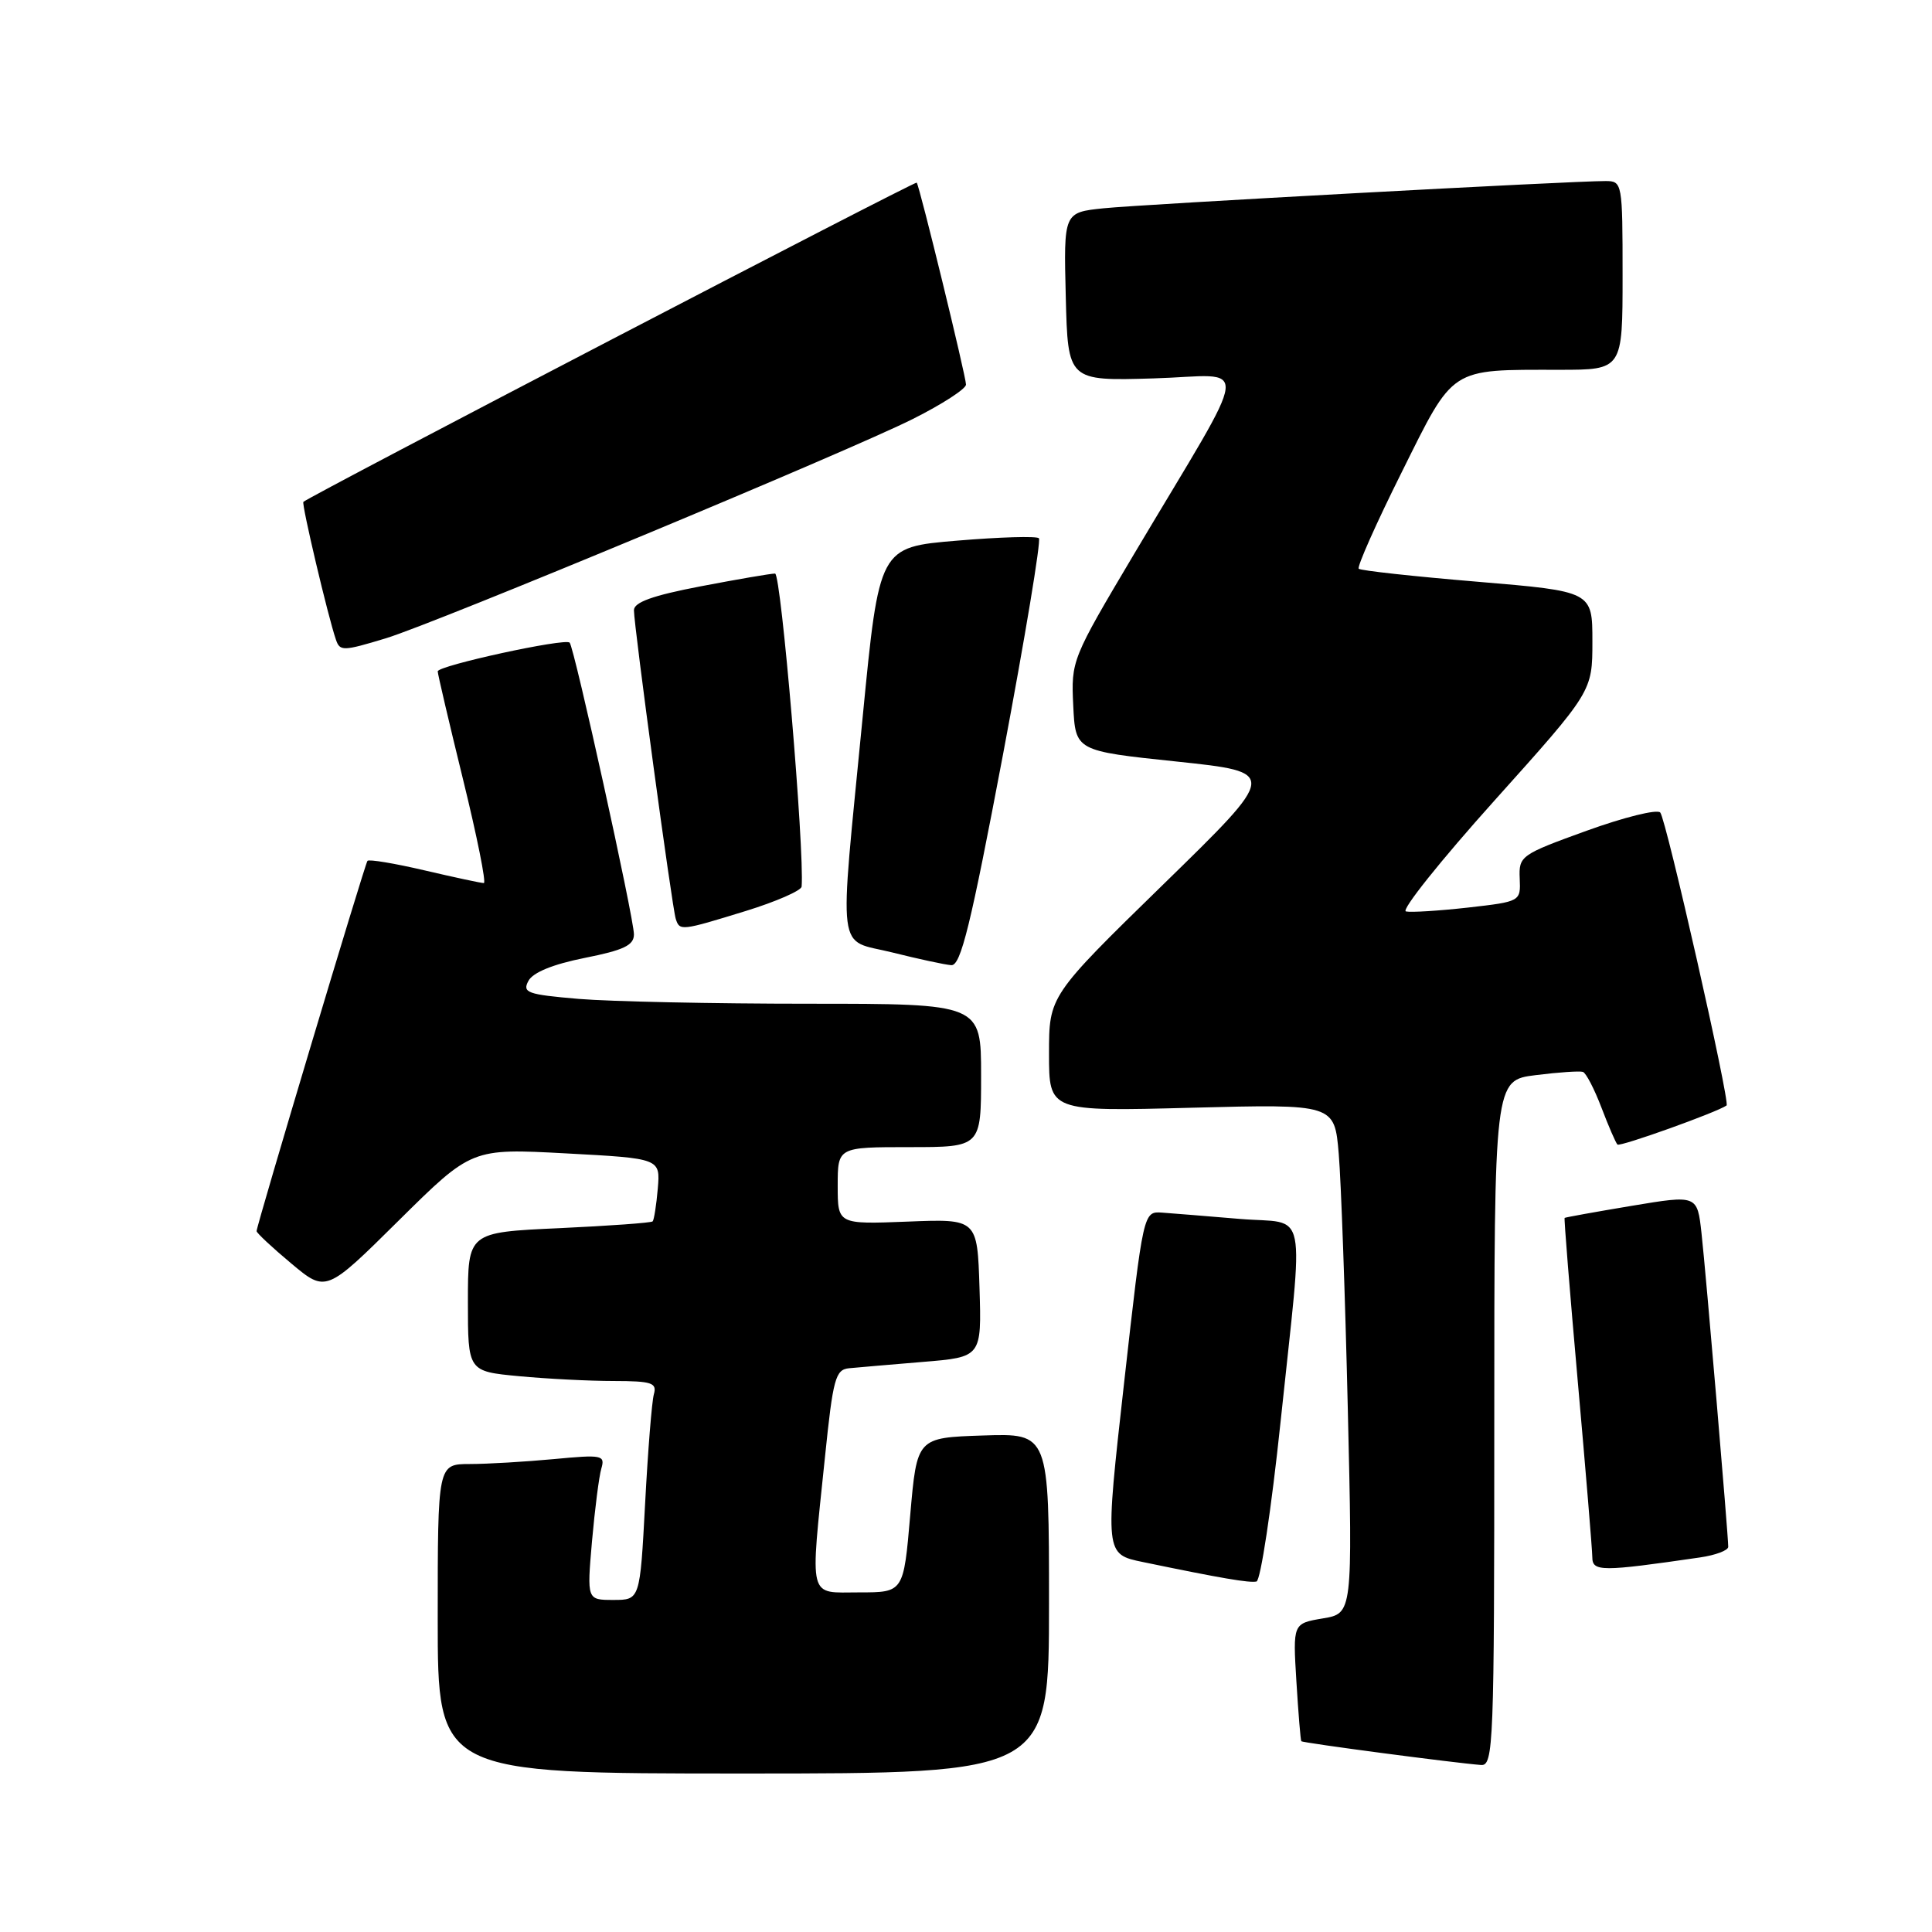<?xml version="1.0" encoding="UTF-8" standalone="no"?>
<!DOCTYPE svg PUBLIC "-//W3C//DTD SVG 1.1//EN" "http://www.w3.org/Graphics/SVG/1.1/DTD/svg11.dtd" >
<svg xmlns="http://www.w3.org/2000/svg" xmlns:xlink="http://www.w3.org/1999/xlink" version="1.1" viewBox="0 0 256 256">
 <g >
 <path fill="currentColor"
d=" M 139.00 212.46 C 139.00 189.92 139.00 189.92 130.25 190.21 C 121.50 190.50 121.50 190.50 120.61 200.75 C 119.73 211.00 119.73 211.00 113.86 211.00 C 107.00 211.00 107.33 212.29 109.32 193.00 C 110.38 182.68 110.70 181.48 112.50 181.30 C 113.60 181.19 118.00 180.82 122.29 180.46 C 130.07 179.82 130.07 179.82 129.79 170.66 C 129.50 161.50 129.50 161.50 120.25 161.87 C 111.00 162.23 111.00 162.23 111.00 157.12 C 111.00 152.00 111.00 152.00 120.50 152.00 C 130.00 152.00 130.00 152.00 130.00 142.50 C 130.00 133.00 130.00 133.00 107.15 133.00 C 94.58 133.00 80.88 132.71 76.69 132.36 C 69.86 131.78 69.18 131.53 70.02 129.97 C 70.62 128.85 73.27 127.77 77.47 126.93 C 82.65 125.90 84.00 125.26 84.00 123.81 C 84.00 121.66 76.09 85.76 75.48 85.15 C 74.86 84.53 58.00 88.20 58.00 88.96 C 58.00 89.31 59.51 95.76 61.36 103.30 C 63.21 110.83 64.45 117.01 64.11 117.01 C 63.78 117.02 60.24 116.26 56.26 115.33 C 52.28 114.40 48.87 113.83 48.69 114.07 C 48.33 114.53 34.00 162.38 34.00 163.13 C 34.00 163.37 36.07 165.31 38.60 167.42 C 43.20 171.27 43.20 171.27 52.85 161.71 C 62.50 152.16 62.50 152.16 75.00 152.83 C 87.50 153.50 87.50 153.50 87.16 157.50 C 86.97 159.70 86.66 161.65 86.48 161.84 C 86.30 162.03 80.72 162.43 74.08 162.74 C 62.00 163.29 62.00 163.29 62.00 172.50 C 62.00 181.71 62.00 181.71 68.75 182.35 C 72.46 182.70 78.12 182.99 81.32 182.99 C 86.38 183.00 87.07 183.23 86.64 184.75 C 86.37 185.71 85.85 192.24 85.48 199.25 C 84.80 212.00 84.80 212.00 81.28 212.00 C 77.77 212.00 77.77 212.00 78.44 204.25 C 78.82 199.99 79.37 195.64 79.68 194.59 C 80.20 192.81 79.80 192.73 73.37 193.34 C 69.59 193.69 64.59 193.99 62.25 193.99 C 58.00 194.00 58.00 194.00 58.00 214.50 C 58.00 235.00 58.00 235.00 98.50 235.00 C 139.00 235.00 139.00 235.00 139.00 212.46 Z  M 198.00 188.57 C 198.00 143.14 198.00 143.14 203.49 142.46 C 206.50 142.08 209.32 141.89 209.74 142.03 C 210.16 142.17 211.26 144.30 212.20 146.76 C 213.13 149.21 214.09 151.42 214.32 151.66 C 214.66 151.99 227.52 147.38 228.78 146.48 C 229.28 146.11 220.77 108.52 219.99 107.66 C 219.57 107.20 215.18 108.29 210.23 110.08 C 201.50 113.24 201.24 113.42 201.37 116.40 C 201.50 119.46 201.50 119.46 194.50 120.26 C 190.65 120.69 186.95 120.92 186.29 120.77 C 185.62 120.62 190.91 114.00 198.04 106.06 C 211.00 91.62 211.00 91.62 211.00 84.99 C 211.00 78.36 211.00 78.36 195.75 77.08 C 187.36 76.38 180.29 75.61 180.04 75.36 C 179.79 75.12 182.34 69.37 185.72 62.60 C 192.73 48.51 191.98 49.00 206.62 49.00 C 215.00 49.00 215.00 49.00 215.00 36.50 C 215.00 24.21 214.96 24.00 212.75 23.99 C 208.20 23.98 151.33 27.07 146.22 27.60 C 140.94 28.15 140.94 28.15 141.22 39.32 C 141.50 50.48 141.50 50.48 152.85 50.14 C 165.83 49.76 166.18 46.66 150.23 73.48 C 142.02 87.30 141.92 87.53 142.21 93.48 C 142.50 99.50 142.50 99.50 155.93 100.91 C 169.37 102.33 169.37 102.33 154.18 117.15 C 139.00 131.96 139.00 131.96 139.00 139.62 C 139.00 147.28 139.00 147.28 157.91 146.78 C 176.83 146.29 176.83 146.29 177.39 152.89 C 177.70 156.53 178.24 171.71 178.59 186.64 C 179.23 213.79 179.23 213.79 175.27 214.45 C 171.31 215.12 171.31 215.12 171.78 222.81 C 172.04 227.04 172.33 230.60 172.43 230.72 C 172.61 230.95 192.88 233.62 196.25 233.87 C 197.89 233.99 198.00 231.22 198.00 188.57 Z  M 169.68 188.42 C 172.77 158.98 173.44 162.29 164.25 161.51 C 159.99 161.15 155.38 160.78 154.00 160.68 C 151.50 160.50 151.50 160.50 148.95 183.22 C 146.40 205.94 146.40 205.94 151.45 206.98 C 161.86 209.14 165.53 209.76 166.49 209.56 C 167.03 209.44 168.47 199.93 169.68 188.42 Z  M 225.25 206.37 C 227.31 206.07 229.00 205.44 229.00 204.96 C 229.00 203.40 226.04 168.61 225.46 163.42 C 224.90 158.33 224.90 158.33 216.20 159.78 C 211.41 160.58 207.42 161.30 207.32 161.38 C 207.23 161.46 208.01 171.19 209.06 183.01 C 210.11 194.83 210.98 205.33 210.99 206.34 C 211.00 208.27 212.20 208.27 225.25 206.37 Z  M 132.91 99.94 C 135.82 84.50 137.96 71.63 137.66 71.32 C 137.36 71.02 132.47 71.16 126.81 71.64 C 116.50 72.50 116.50 72.50 114.31 95.00 C 111.16 127.42 110.78 124.35 118.25 126.21 C 121.69 127.07 125.20 127.83 126.05 127.89 C 127.31 127.98 128.62 122.61 132.91 99.94 Z  M 98.82 120.71 C 102.84 119.47 106.17 118.01 106.22 117.48 C 106.61 112.61 103.50 76.00 102.70 76.00 C 102.13 76.00 97.70 76.76 92.84 77.69 C 86.48 78.91 84.00 79.80 84.00 80.86 C 84.00 82.95 89.05 120.23 89.54 121.75 C 90.06 123.37 90.22 123.36 98.82 120.71 Z  M 51.15 84.57 C 57.71 82.57 112.52 59.77 120.97 55.51 C 124.84 53.57 128.00 51.52 128.00 50.96 C 128.00 49.88 121.86 24.70 121.47 24.20 C 121.28 23.96 41.13 65.67 40.20 66.50 C 39.93 66.74 43.46 81.71 44.51 84.75 C 45.04 86.31 45.44 86.30 51.15 84.57 Z "/>
</g>
</svg>